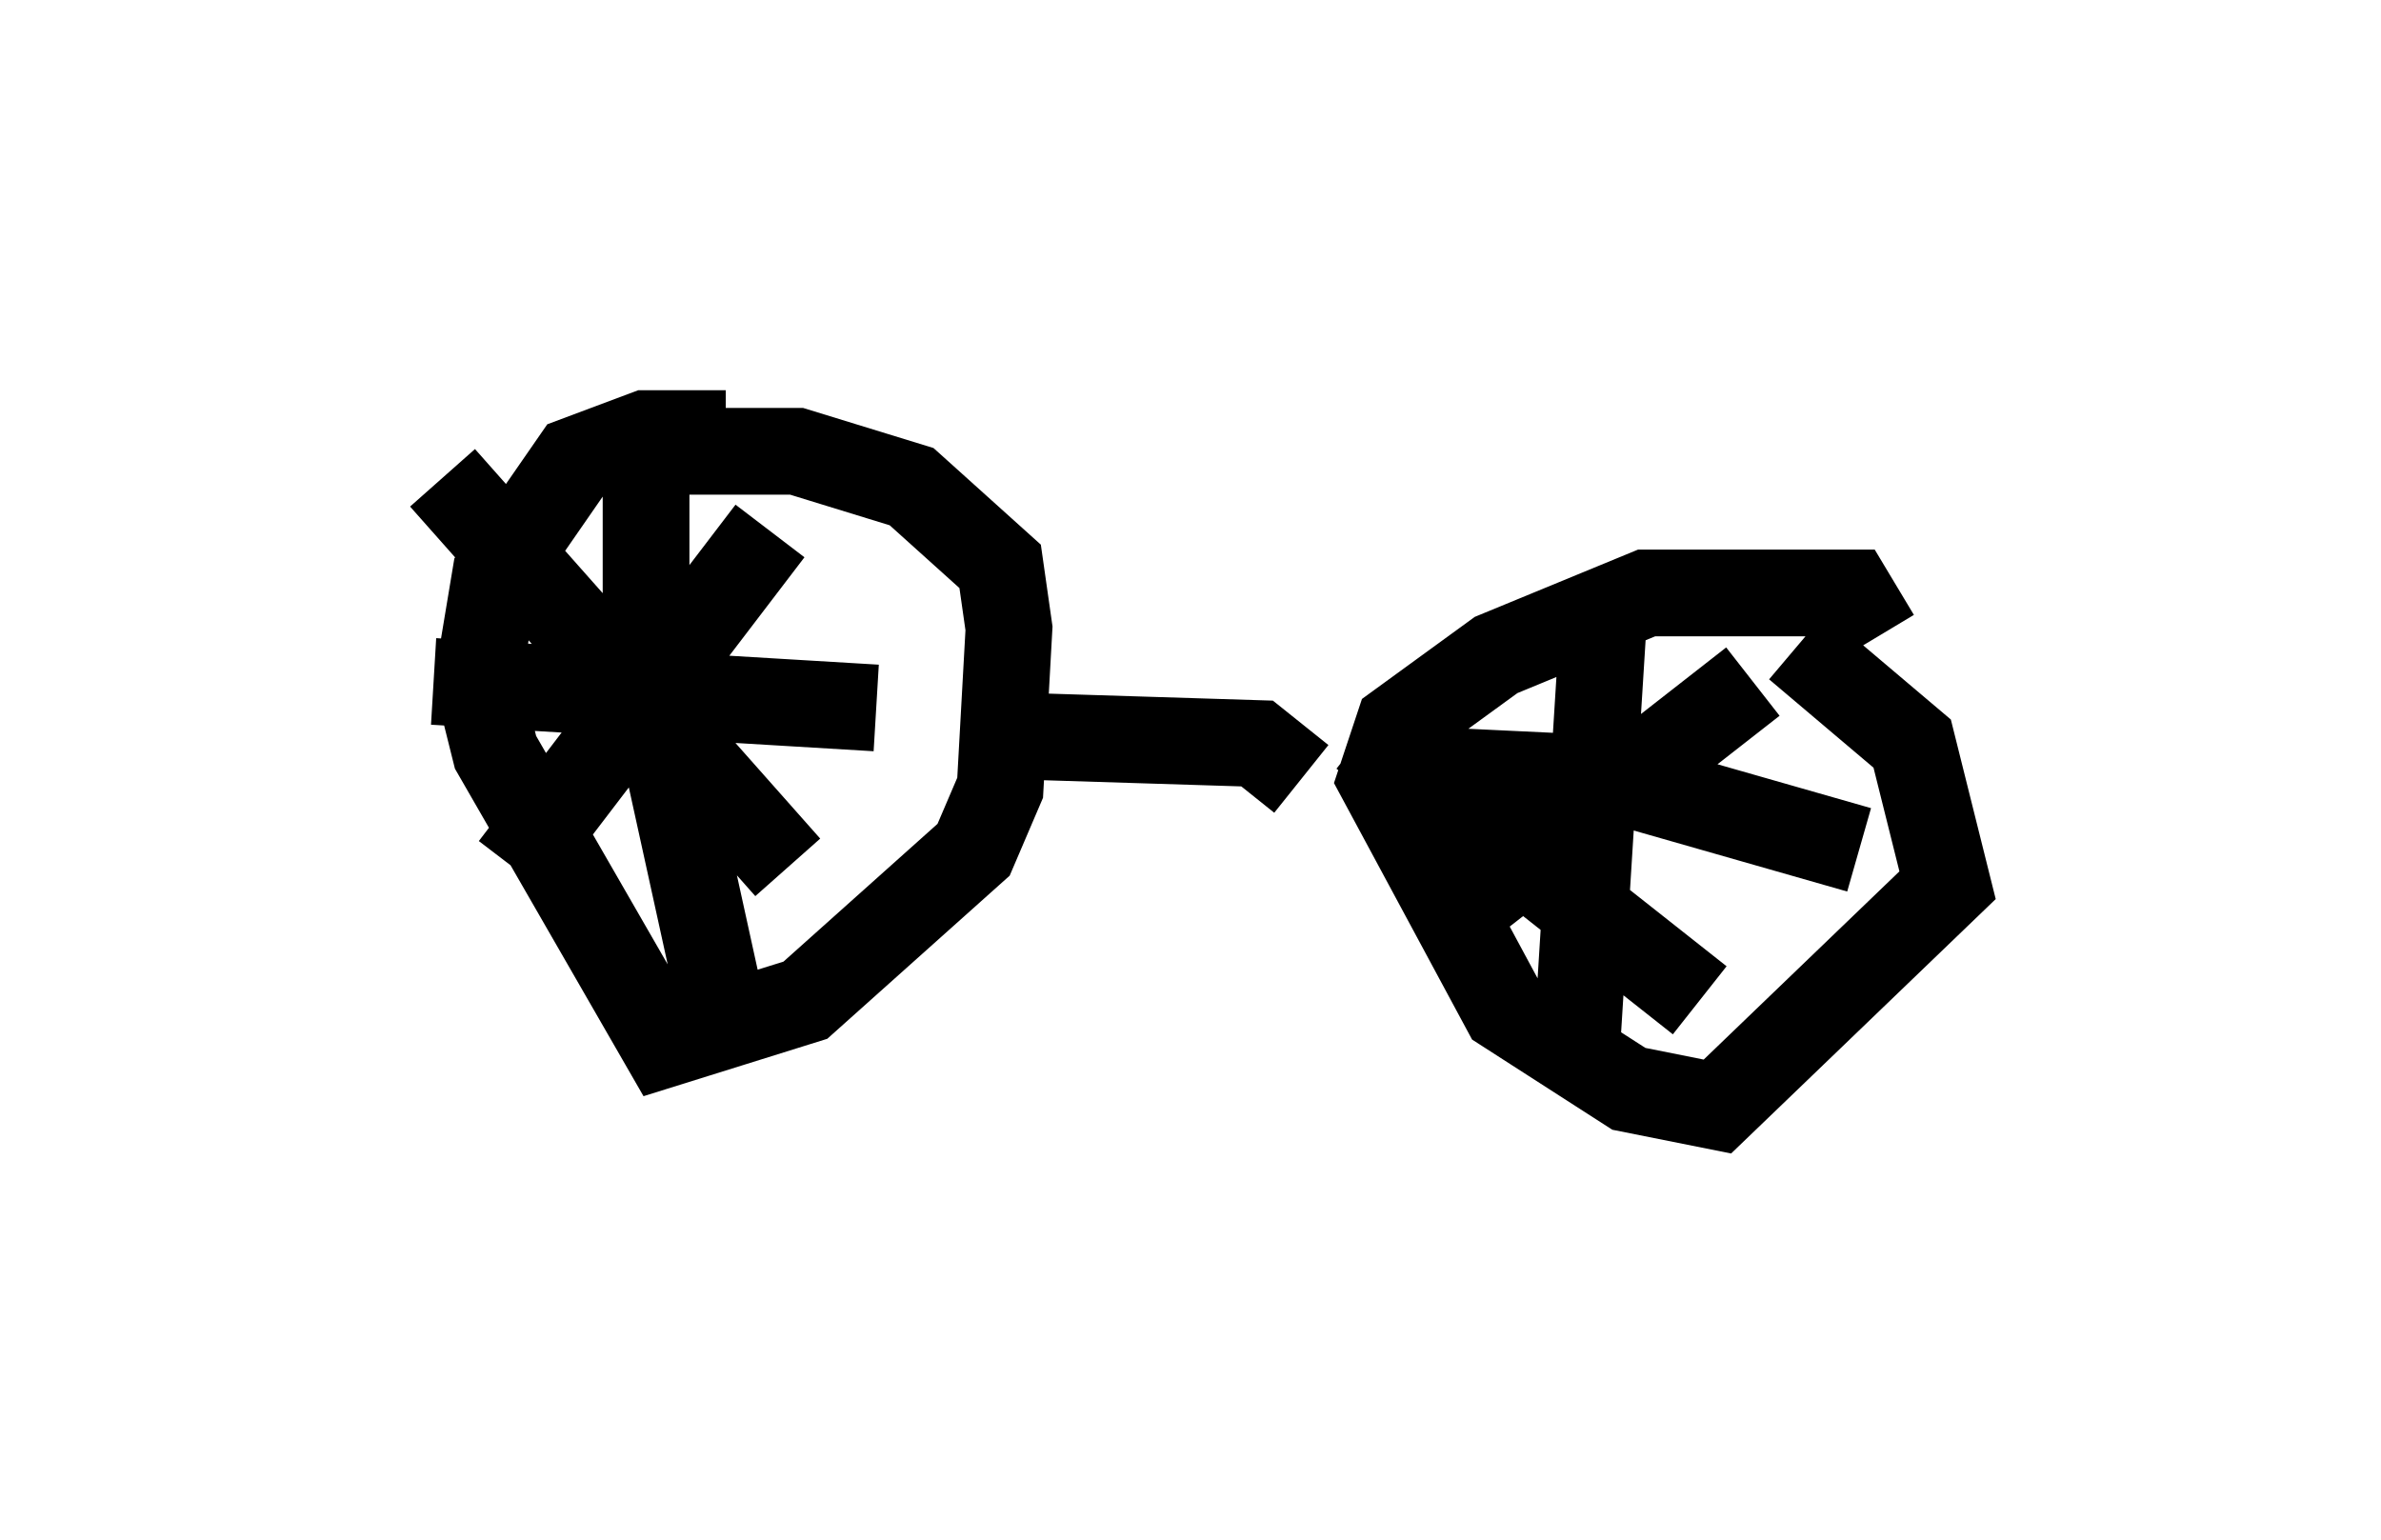 <?xml version="1.0" encoding="utf-8" ?>
<svg baseProfile="full" height="17.758" version="1.1" width="27.456" xmlns="http://www.w3.org/2000/svg" xmlns:ev="http://www.w3.org/2001/xml-events" xmlns:xlink="http://www.w3.org/1999/xlink"><defs /><rect fill="white" height="17.758" width="27.456" x="0" y="0" /><path d="M9.594, 5.613 m-1.225, -0.613 l-0.919, 0.0 -0.817, 0.306 l-0.919, 1.327 -0.204, 1.225 l0.204, 0.817 1.94, 3.369 l1.633, -0.51 1.94, -1.735 l0.306, -0.715 0.102, -1.838 l-0.102, -0.715 -1.021, -0.919 l-1.327, -0.408 -1.735, 0.0 m0.0, 0.204 l0.0, 2.246 0.919, 4.185 m1.735, -3.675 l-5.104, -0.306 m3.879, -1.735 l-2.96, 3.879 m3.165, 0.0 l-3.981, -4.492 m16.538, 1.838 l-0.306, -0.51 -2.348, 0.0 l-1.735, 0.715 -1.123, 0.817 l-0.204, 0.613 1.429, 2.654 l1.429, 0.919 1.021, 0.204 l2.654, -2.552 -0.408, -1.633 l-1.327, -1.123 m-2.246, -0.102 l-0.306, 4.9 m3.267, -2.45 l-2.858, -0.817 -2.144, -0.102 l-0.204, -0.306 m3.981, -0.715 l-3.267, 2.552 m2.654, 1.123 l-3.879, -3.063 m-0.715, 0.51 l-0.51, -0.408 -3.267, -0.102 " fill="none" stroke="black" stroke-width="1" /></svg>